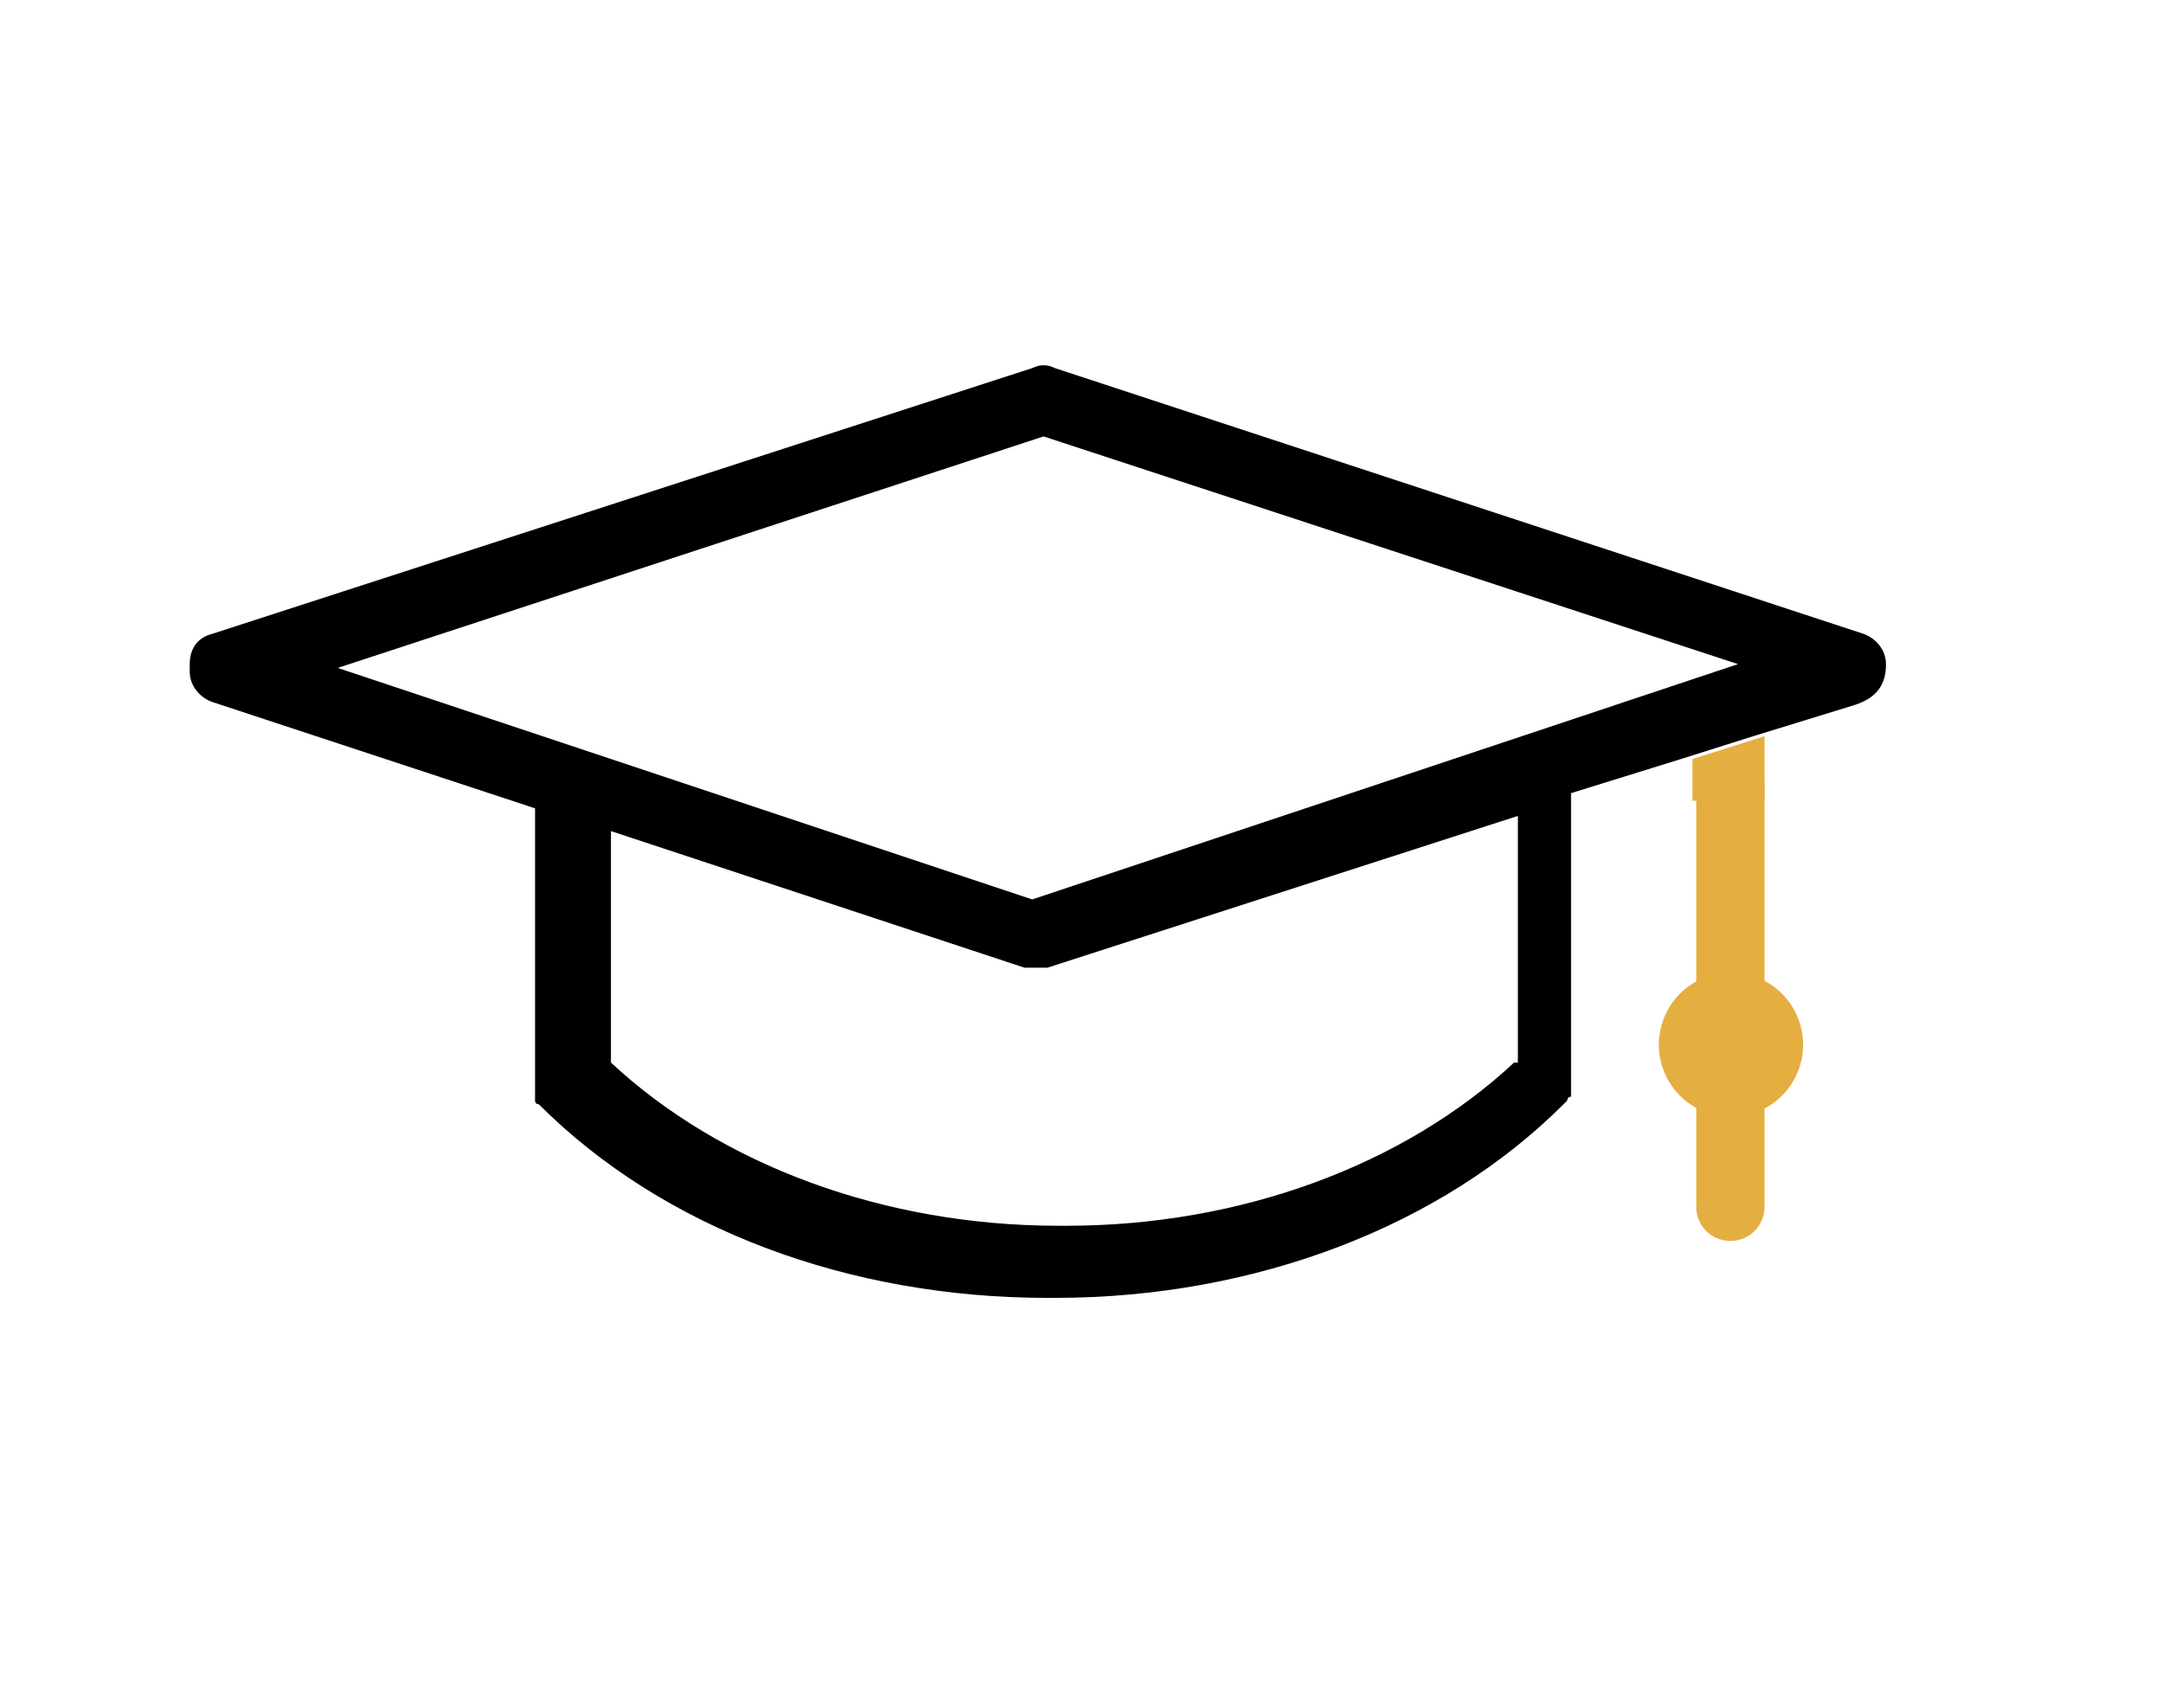 <?xml version="1.0" encoding="utf-8"?>
<!-- Generator: Adobe Illustrator 19.2.1, SVG Export Plug-In . SVG Version: 6.00 Build 0)  -->
<svg version="1.1" id="Calque_1" xmlns="http://www.w3.org/2000/svg" xmlns:xlink="http://www.w3.org/1999/xlink" x="0px" y="0px"
	 viewBox="0 0 57 45" enable-background="new 0 0 57 45" xml:space="preserve">
<g>
	<path d="M49.7,17.5C49.7,17.5,49.7,17.5,49.7,17.5c0-0.4-0.3-0.7-0.6-0.8l-21.3-7c-0.2-0.1-0.4-0.1-0.6,0l-21.6,7
		C5.2,16.8,5,17.1,5,17.5c0,0,0,0,0,0c0,0,0,0.1,0,0.1c0,0,0,0.1,0,0.1c0,0.4,0.3,0.7,0.6,0.8l8.5,2.8v7.1c0,0,0,0,0,0
		c0,0.1,0,0.1,0,0.2c0,0,0,0,0,0.1c0,0,0,0.1,0,0.1c0,0,0,0.1,0,0.1c0,0,0,0,0,0.1c0,0.1,0.1,0.1,0.1,0.1l0,0
		c3.3,3.3,8.2,5.1,13.4,5.1c0,0,0.1,0,0.1,0c0,0,0.1,0,0.1,0c5.3,0,10.2-1.9,13.4-5.1l0,0c0,0,0.1-0.1,0.1-0.1c0,0,0,0,0,0
		c0,0,0-0.1,0.1-0.1c0,0,0-0.1,0-0.1c0,0,0-0.1,0-0.1c0-0.1,0-0.1,0-0.2c0,0,0,0,0,0v-7.6l2.9-0.9l1.9-0.6l2.6-0.8
		C49.5,18.4,49.7,18,49.7,17.5C49.7,17.6,49.7,17.5,49.7,17.5z M39.9,28c-2.9,2.7-7.2,4.3-11.8,4.3c0,0-0.1,0-0.1,0c0,0-0.1,0-0.1,0
		c-4.6,0-8.9-1.6-11.8-4.3v-6.1l10.9,3.6c0.1,0,0.2,0,0.3,0c0.1,0,0.2,0,0.3,0l12.4-4V28z M27.2,23.7L8.9,17.6l18.6-6.1l18.3,6
		L27.2,23.7z"/>
	
		<ellipse transform="matrix(0.922 -0.388 0.388 0.922 -7.098 19.866)" fill="#E5AE41" cx="45.6" cy="27.5" rx="1.9" ry="1.9"/>
	<path fill="#E5AE41" d="M45.6,32.7L45.6,32.7c-0.5,0-0.9-0.4-0.9-0.9V20.7c0-0.5,0.4-0.9,0.9-0.9h0c0.5,0,0.9,0.4,0.9,0.9v11.1
		C46.5,32.3,46.1,32.7,45.6,32.7z"/>
	<polygon fill="#E5AE41" points="46.5,21.1 44.6,21.1 44.6,20 46.5,19.4 	"/>
</g>
</svg>
